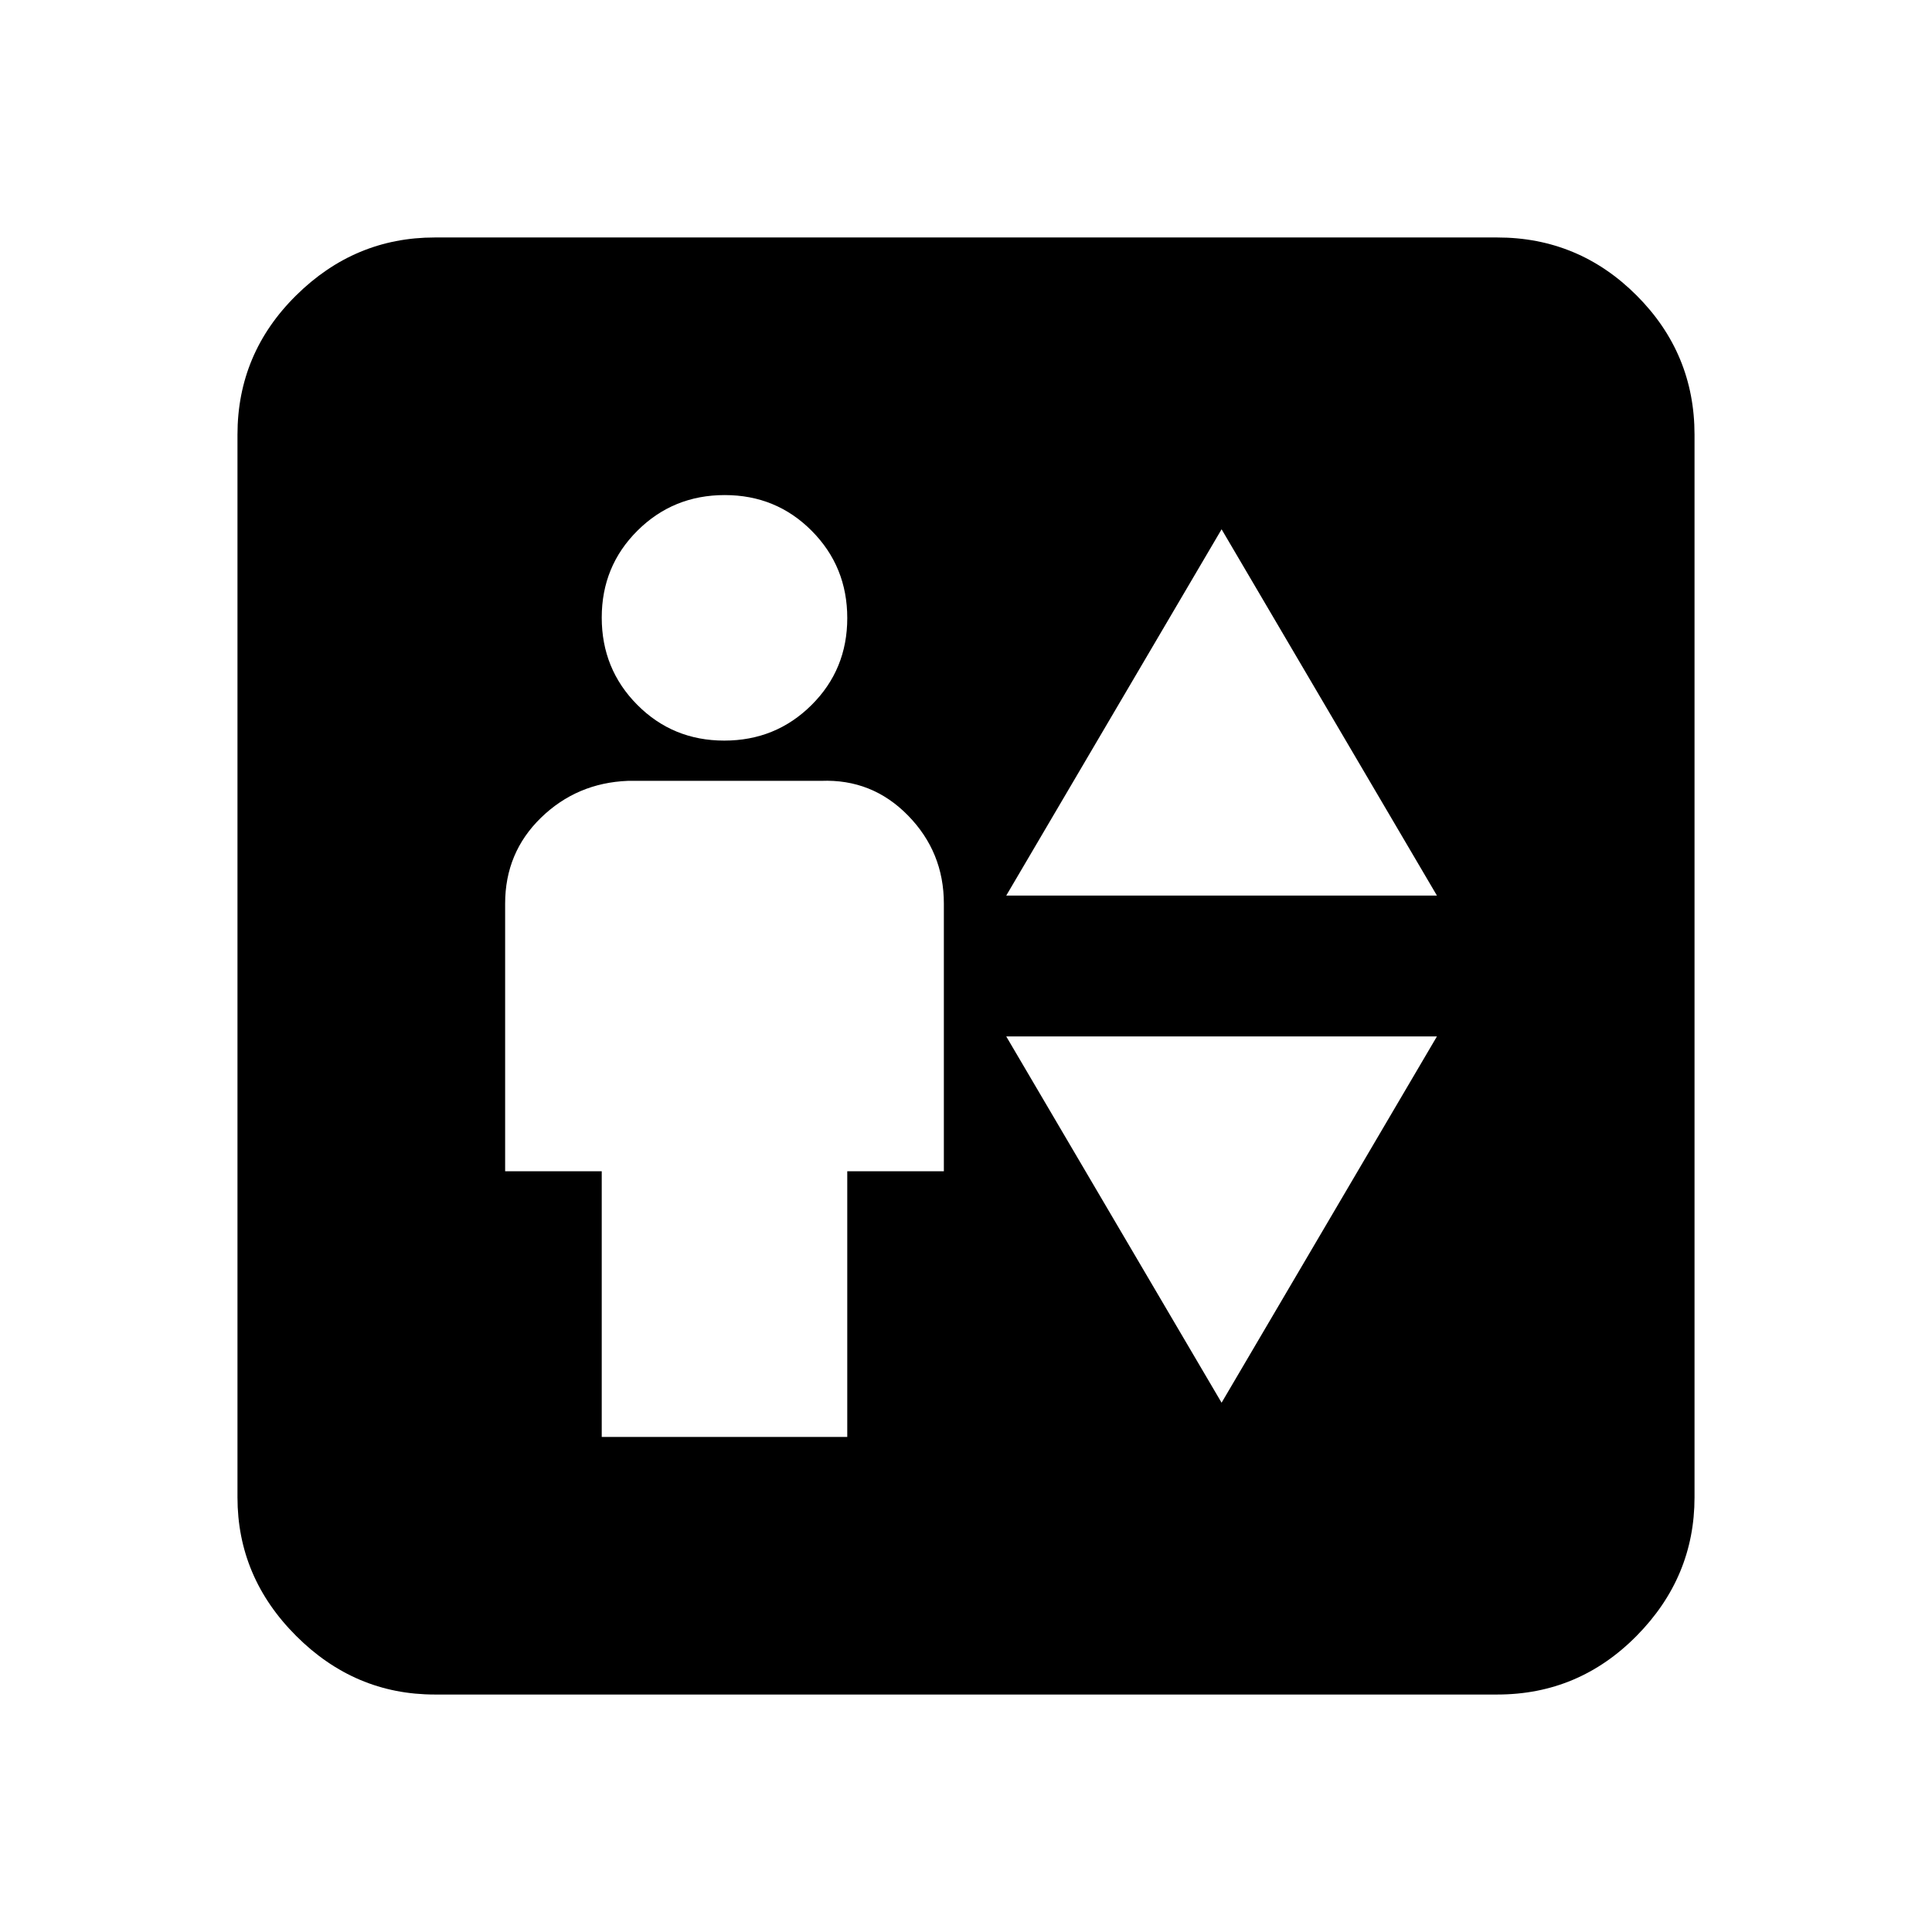 <svg xmlns="http://www.w3.org/2000/svg" height="20" viewBox="0 -960 960 960" width="20"><path d="M299-246h122v-132h48v-133q0-25.58-17.82-43.79T408-572h-96q-25.36 1-43.18 18.32T251-511v133h48v132Zm60.89-346q25.57 0 43.34-17.66Q421-627.31 421-652.89q0-25.57-17.66-43.34Q385.69-714 360.11-714q-25.57 0-43.34 17.66Q299-678.69 299-653.11q0 25.57 17.66 43.34Q334.31-592 359.89-592ZM500-515h214L607-697 500-515Zm107 252 107-182H500l107 182ZM216-118q-39.73 0-68.86-29.14Q118-176.27 118-216v-528q0-40.42 29.14-69.21Q176.27-842 216-842h528q40.42 0 69.21 28.79Q842-784.42 842-744v528q0 39.73-28.79 68.86Q784.42-118 744-118H216Z"/></svg>